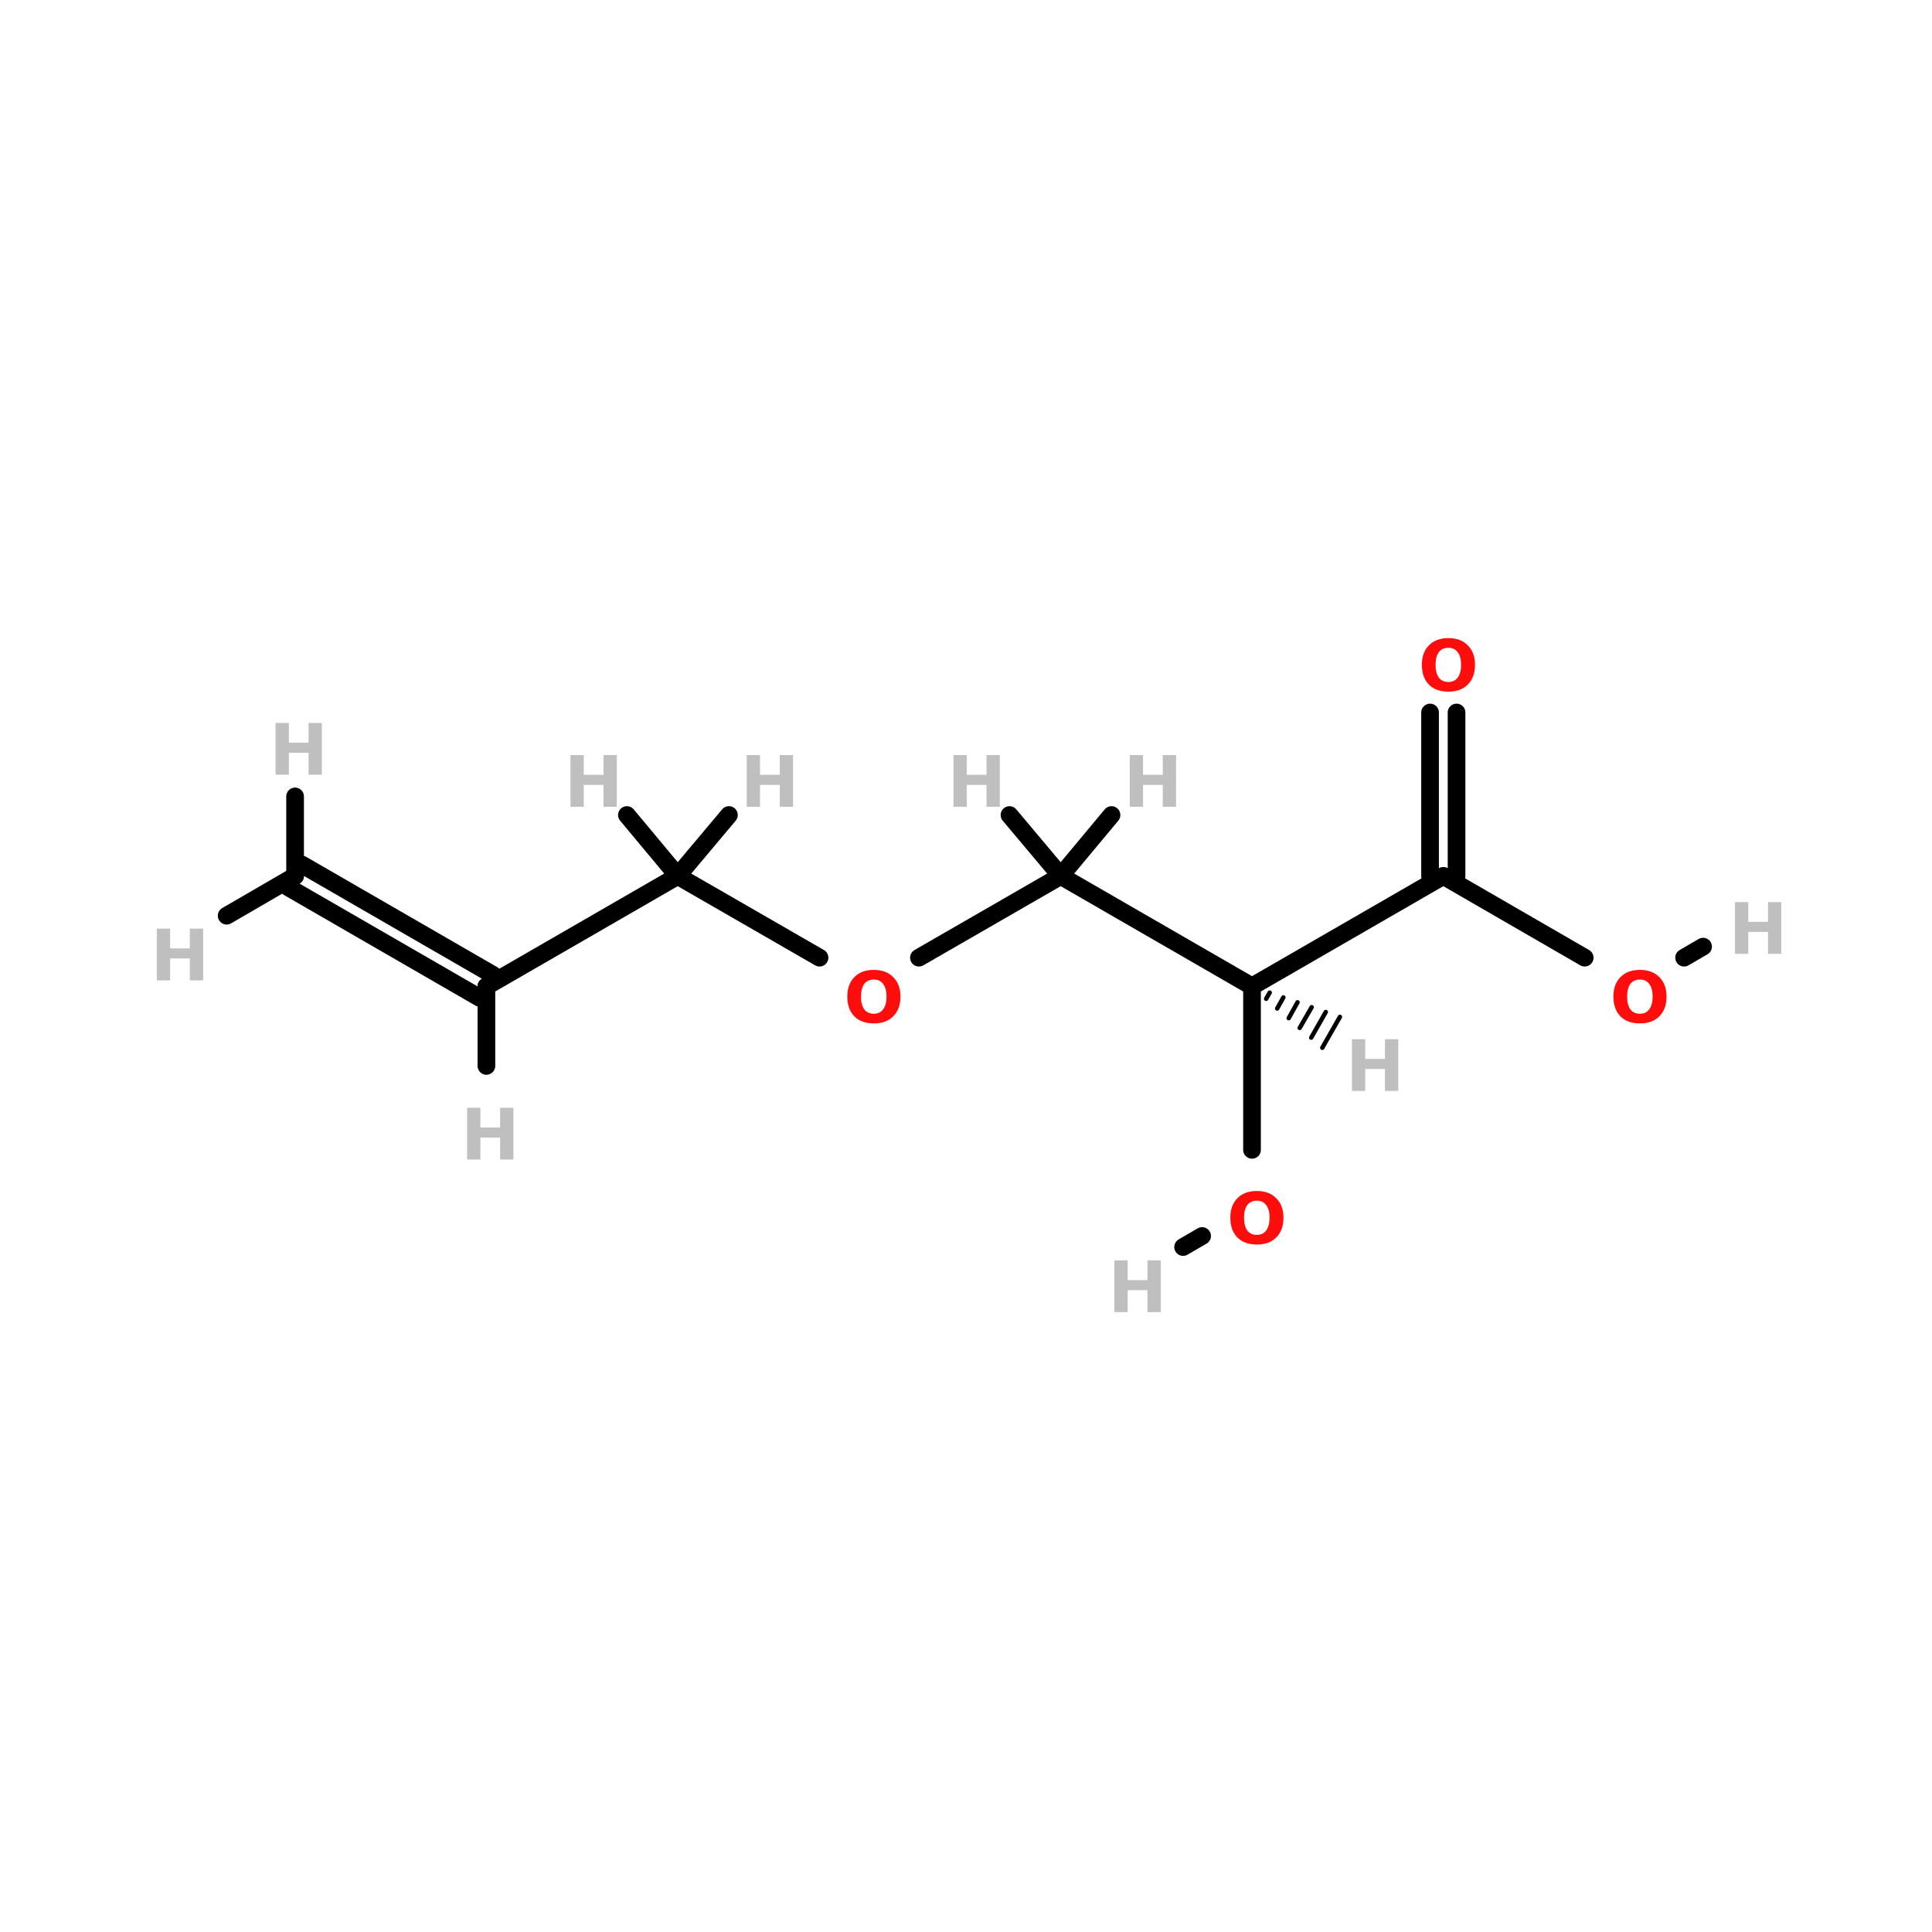 <?xml version="1.0" encoding="UTF-8"?>
<svg xmlns="http://www.w3.org/2000/svg" xmlns:xlink="http://www.w3.org/1999/xlink" width="150pt" height="150pt" viewBox="0 0 150 150" version="1.1">
<defs>
<g>
<symbol overflow="visible" id="glyph0-0">
<path style="stroke:none;" d="M 0.281 0.969 L 0.281 -3.875 L 3.031 -3.875 L 3.031 0.969 Z M 0.578 0.672 L 2.719 0.672 L 2.719 -3.562 L 0.578 -3.562 Z M 0.578 0.672 "/>
</symbol>
<symbol overflow="visible" id="glyph0-1">
<path style="stroke:none;" d="M 0.5 -4.016 L 1.531 -4.016 L 1.531 -2.484 L 3.062 -2.484 L 3.062 -4.016 L 4.094 -4.016 L 4.094 0 L 3.062 0 L 3.062 -1.703 L 1.531 -1.703 L 1.531 0 L 0.5 0 Z M 0.5 -4.016 "/>
</symbol>
<symbol overflow="visible" id="glyph0-2">
<path style="stroke:none;" d="M 2.344 -3.328 C 2.02 -3.328 1.77 -3.211 1.594 -2.984 C 1.426 -2.754 1.344 -2.426 1.344 -2 C 1.344 -1.582 1.426 -1.254 1.594 -1.016 C 1.77 -0.785 2.02 -0.672 2.344 -0.672 C 2.656 -0.672 2.895 -0.785 3.062 -1.016 C 3.238 -1.254 3.328 -1.582 3.328 -2 C 3.328 -2.426 3.238 -2.754 3.062 -2.984 C 2.895 -3.211 2.656 -3.328 2.344 -3.328 Z M 2.344 -4.078 C 2.977 -4.078 3.477 -3.891 3.844 -3.516 C 4.219 -3.148 4.406 -2.645 4.406 -2 C 4.406 -1.352 4.219 -0.844 3.844 -0.469 C 3.477 -0.102 2.977 0.078 2.344 0.078 C 1.695 0.078 1.191 -0.102 0.828 -0.469 C 0.461 -0.844 0.281 -1.352 0.281 -2 C 0.281 -2.645 0.461 -3.148 0.828 -3.516 C 1.191 -3.891 1.695 -4.078 2.344 -4.078 Z M 2.344 -4.078 "/>
</symbol>
</g>
</defs>
<g id="surface1">
<path style="fill-rule:nonzero;fill:rgb(0%,0%,0%);fill-opacity:1;stroke-width:4;stroke-linecap:round;stroke-linejoin:miter;stroke:rgb(0%,0%,0%);stroke-opacity:1;stroke-miterlimit:4;" d="M 208.005 108.499 L 240.094 90.003 " transform="matrix(0.343,0,0,0.343,0,37.139)"/>
<path style="fill-rule:nonzero;fill:rgb(0%,0%,0%);fill-opacity:1;stroke-width:4;stroke-linecap:round;stroke-linejoin:miter;stroke:rgb(0%,0%,0%);stroke-opacity:1;stroke-miterlimit:4;" d="M 185.505 108.499 L 153.405 90.003 " transform="matrix(0.343,0,0,0.343,0,37.139)"/>
<path style="fill:none;stroke-width:4;stroke-linecap:round;stroke-linejoin:miter;stroke:rgb(0%,0%,0%);stroke-opacity:1;stroke-miterlimit:4;" d="M 283.399 114.994 L 283.399 151.998 " transform="matrix(0.343,0,0,0.343,0,37.139)"/>
<path style="fill-rule:nonzero;fill:rgb(0%,0%,0%);fill-opacity:1;stroke-width:4;stroke-linecap:round;stroke-linejoin:miter;stroke:rgb(0%,0%,0%);stroke-opacity:1;stroke-miterlimit:4;" d="M 272.104 171.495 L 267.804 173.997 " transform="matrix(0.343,0,0,0.343,0,37.139)"/>
<path style="fill-rule:nonzero;fill:rgb(0%,0%,0%);fill-opacity:1;stroke-width:4;stroke-linecap:round;stroke-linejoin:miter;stroke:rgb(0%,0%,0%);stroke-opacity:1;stroke-miterlimit:4;" d="M 358.703 108.499 L 326.704 90.003 " transform="matrix(0.343,0,0,0.343,0,37.139)"/>
<path style="fill-rule:nonzero;fill:rgb(0%,0%,0%);fill-opacity:1;stroke-width:4;stroke-linecap:round;stroke-linejoin:miter;stroke:rgb(0%,0%,0%);stroke-opacity:1;stroke-miterlimit:4;" d="M 381.202 108.499 L 385.502 105.997 " transform="matrix(0.343,0,0,0.343,0,37.139)"/>
<path style="fill:none;stroke-width:4;stroke-linecap:round;stroke-linejoin:miter;stroke:rgb(0%,0%,0%);stroke-opacity:1;stroke-miterlimit:4;" d="M 329.696 53 L 329.696 90.003 " transform="matrix(0.343,0,0,0.343,0,37.139)"/>
<path style="fill:none;stroke-width:4;stroke-linecap:round;stroke-linejoin:miter;stroke:rgb(0%,0%,0%);stroke-opacity:1;stroke-miterlimit:4;" d="M 323.701 53 L 323.701 90.003 " transform="matrix(0.343,0,0,0.343,0,37.139)"/>
<path style="fill-rule:nonzero;fill:rgb(0%,0%,0%);fill-opacity:1;stroke-width:4;stroke-linecap:round;stroke-linejoin:miter;stroke:rgb(0%,0%,0%);stroke-opacity:1;stroke-miterlimit:4;" d="M 283.399 114.994 L 240.094 90.003 " transform="matrix(0.343,0,0,0.343,0,37.139)"/>
<path style="fill-rule:nonzero;fill:rgb(0%,0%,0%);fill-opacity:1;stroke-width:4;stroke-linecap:round;stroke-linejoin:miter;stroke:rgb(0%,0%,0%);stroke-opacity:1;stroke-miterlimit:4;" d="M 283.399 114.994 L 326.704 90.003 " transform="matrix(0.343,0,0,0.343,0,37.139)"/>
<path style="fill-rule:nonzero;fill:rgb(0%,0%,0%);fill-opacity:1;stroke-width:1;stroke-linecap:round;stroke-linejoin:miter;stroke:rgb(0%,0%,0%);stroke-opacity:1;stroke-miterlimit:4;" d="M 287.403 116.405 L 286.596 117.804 " transform="matrix(0.343,0,0,0.343,0,37.139)"/>
<path style="fill-rule:nonzero;fill:rgb(0%,0%,0%);fill-opacity:1;stroke-width:1;stroke-linecap:round;stroke-linejoin:miter;stroke:rgb(0%,0%,0%);stroke-opacity:1;stroke-miterlimit:4;" d="M 290.497 117.497 L 289.098 119.999 " transform="matrix(0.343,0,0,0.343,0,37.139)"/>
<path style="fill-rule:nonzero;fill:rgb(0%,0%,0%);fill-opacity:1;stroke-width:1;stroke-linecap:round;stroke-linejoin:miter;stroke:rgb(0%,0%,0%);stroke-opacity:1;stroke-miterlimit:4;" d="M 293.705 118.6 L 291.703 122.195 " transform="matrix(0.343,0,0,0.343,0,37.139)"/>
<path style="fill-rule:nonzero;fill:rgb(0%,0%,0%);fill-opacity:1;stroke-width:1;stroke-linecap:round;stroke-linejoin:miter;stroke:rgb(0%,0%,0%);stroke-opacity:1;stroke-miterlimit:4;" d="M 296.902 119.704 L 294.194 124.402 " transform="matrix(0.343,0,0,0.343,0,37.139)"/>
<path style="fill-rule:nonzero;fill:rgb(0%,0%,0%);fill-opacity:1;stroke-width:1;stroke-linecap:round;stroke-linejoin:miter;stroke:rgb(0%,0%,0%);stroke-opacity:1;stroke-miterlimit:4;" d="M 300.098 120.796 L 296.799 126.597 " transform="matrix(0.343,0,0,0.343,0,37.139)"/>
<path style="fill-rule:nonzero;fill:rgb(0%,0%,0%);fill-opacity:1;stroke-width:1;stroke-linecap:round;stroke-linejoin:miter;stroke:rgb(0%,0%,0%);stroke-opacity:1;stroke-miterlimit:4;" d="M 303.294 121.899 L 299.302 128.895 " transform="matrix(0.343,0,0,0.343,0,37.139)"/>
<path style="fill-rule:nonzero;fill:rgb(0%,0%,0%);fill-opacity:1;stroke-width:4;stroke-linecap:round;stroke-linejoin:miter;stroke:rgb(0%,0%,0%);stroke-opacity:1;stroke-miterlimit:4;" d="M 240.094 90.003 L 251.595 76.205 " transform="matrix(0.343,0,0,0.343,0,37.139)"/>
<path style="fill-rule:nonzero;fill:rgb(0%,0%,0%);fill-opacity:1;stroke-width:4;stroke-linecap:round;stroke-linejoin:miter;stroke:rgb(0%,0%,0%);stroke-opacity:1;stroke-miterlimit:4;" d="M 240.094 90.003 L 228.503 76.205 " transform="matrix(0.343,0,0,0.343,0,37.139)"/>
<path style="fill-rule:nonzero;fill:rgb(0%,0%,0%);fill-opacity:1;stroke-width:4;stroke-linecap:round;stroke-linejoin:miter;stroke:rgb(0%,0%,0%);stroke-opacity:1;stroke-miterlimit:4;" d="M 153.405 90.003 L 110.1 114.994 " transform="matrix(0.343,0,0,0.343,0,37.139)"/>
<path style="fill-rule:nonzero;fill:rgb(0%,0%,0%);fill-opacity:1;stroke-width:4;stroke-linecap:round;stroke-linejoin:miter;stroke:rgb(0%,0%,0%);stroke-opacity:1;stroke-miterlimit:4;" d="M 153.405 90.003 L 164.996 76.205 " transform="matrix(0.343,0,0,0.343,0,37.139)"/>
<path style="fill-rule:nonzero;fill:rgb(0%,0%,0%);fill-opacity:1;stroke-width:4;stroke-linecap:round;stroke-linejoin:miter;stroke:rgb(0%,0%,0%);stroke-opacity:1;stroke-miterlimit:4;" d="M 153.405 90.003 L 141.904 76.205 " transform="matrix(0.343,0,0,0.343,0,37.139)"/>
<path style="fill-rule:nonzero;fill:rgb(0%,0%,0%);fill-opacity:1;stroke-width:4;stroke-linecap:round;stroke-linejoin:miter;stroke:rgb(0%,0%,0%);stroke-opacity:1;stroke-miterlimit:4;" d="M 108.598 117.599 L 65.304 92.597 " transform="matrix(0.343,0,0,0.343,0,37.139)"/>
<path style="fill-rule:nonzero;fill:rgb(0%,0%,0%);fill-opacity:1;stroke-width:4;stroke-linecap:round;stroke-linejoin:miter;stroke:rgb(0%,0%,0%);stroke-opacity:1;stroke-miterlimit:4;" d="M 111.601 112.401 L 68.296 87.398 " transform="matrix(0.343,0,0,0.343,0,37.139)"/>
<path style="fill:none;stroke-width:4;stroke-linecap:round;stroke-linejoin:miter;stroke:rgb(0%,0%,0%);stroke-opacity:1;stroke-miterlimit:4;" d="M 110.1 114.994 L 110.1 133.001 " transform="matrix(0.343,0,0,0.343,0,37.139)"/>
<path style="fill:none;stroke-width:4;stroke-linecap:round;stroke-linejoin:miter;stroke:rgb(0%,0%,0%);stroke-opacity:1;stroke-miterlimit:4;" d="M 66.795 90.003 L 66.795 71.997 " transform="matrix(0.343,0,0,0.343,0,37.139)"/>
<path style="fill-rule:nonzero;fill:rgb(0%,0%,0%);fill-opacity:1;stroke-width:4;stroke-linecap:round;stroke-linejoin:miter;stroke:rgb(0%,0%,0%);stroke-opacity:1;stroke-miterlimit:4;" d="M 66.795 90.003 L 51.302 99.001 " transform="matrix(0.343,0,0,0.343,0,37.139)"/>
<g style="fill:rgb(74.902%,74.902%,74.902%);fill-opacity:1;">
  <use xlink:href="#glyph0-1" x="104.465" y="84.699"/>
</g>
<g style="fill:rgb(74.902%,74.902%,74.902%);fill-opacity:1;">
  <use xlink:href="#glyph0-1" x="11.676" y="76.117"/>
</g>
<g style="fill:rgb(74.902%,74.902%,74.902%);fill-opacity:1;">
  <use xlink:href="#glyph0-1" x="20.895" y="60.148"/>
</g>
<g style="fill:rgb(74.902%,74.902%,74.902%);fill-opacity:1;">
  <use xlink:href="#glyph0-1" x="134.203" y="74.055"/>
</g>
<g style="fill:rgb(74.902%,74.902%,74.902%);fill-opacity:1;">
  <use xlink:href="#glyph0-1" x="35.766" y="90.023"/>
</g>
<g style="fill:rgb(74.902%,74.902%,74.902%);fill-opacity:1;">
  <use xlink:href="#glyph0-1" x="86.023" y="101.871"/>
</g>
<g style="fill:rgb(74.902%,74.902%,74.902%);fill-opacity:1;">
  <use xlink:href="#glyph0-1" x="43.793" y="62.641"/>
</g>
<g style="fill:rgb(74.902%,74.902%,74.902%);fill-opacity:1;">
  <use xlink:href="#glyph0-1" x="57.477" y="62.641"/>
</g>
<g style="fill:rgb(74.902%,74.902%,74.902%);fill-opacity:1;">
  <use xlink:href="#glyph0-1" x="73.531" y="62.641"/>
</g>
<g style="fill:rgb(74.902%,74.902%,74.902%);fill-opacity:1;">
  <use xlink:href="#glyph0-1" x="87.215" y="62.641"/>
</g>
<g style="fill:rgb(100%,4.706%,4.706%);fill-opacity:1;">
  <use xlink:href="#glyph0-2" x="65.504" y="79.379"/>
</g>
<g style="fill:rgb(100%,4.706%,4.706%);fill-opacity:1;">
  <use xlink:href="#glyph0-2" x="110.113" y="53.621"/>
</g>
<g style="fill:rgb(100%,4.706%,4.706%);fill-opacity:1;">
  <use xlink:href="#glyph0-2" x="124.984" y="79.379"/>
</g>
<g style="fill:rgb(100%,4.706%,4.706%);fill-opacity:1;">
  <use xlink:href="#glyph0-2" x="95.242" y="96.547"/>
</g>
</g>
</svg>
